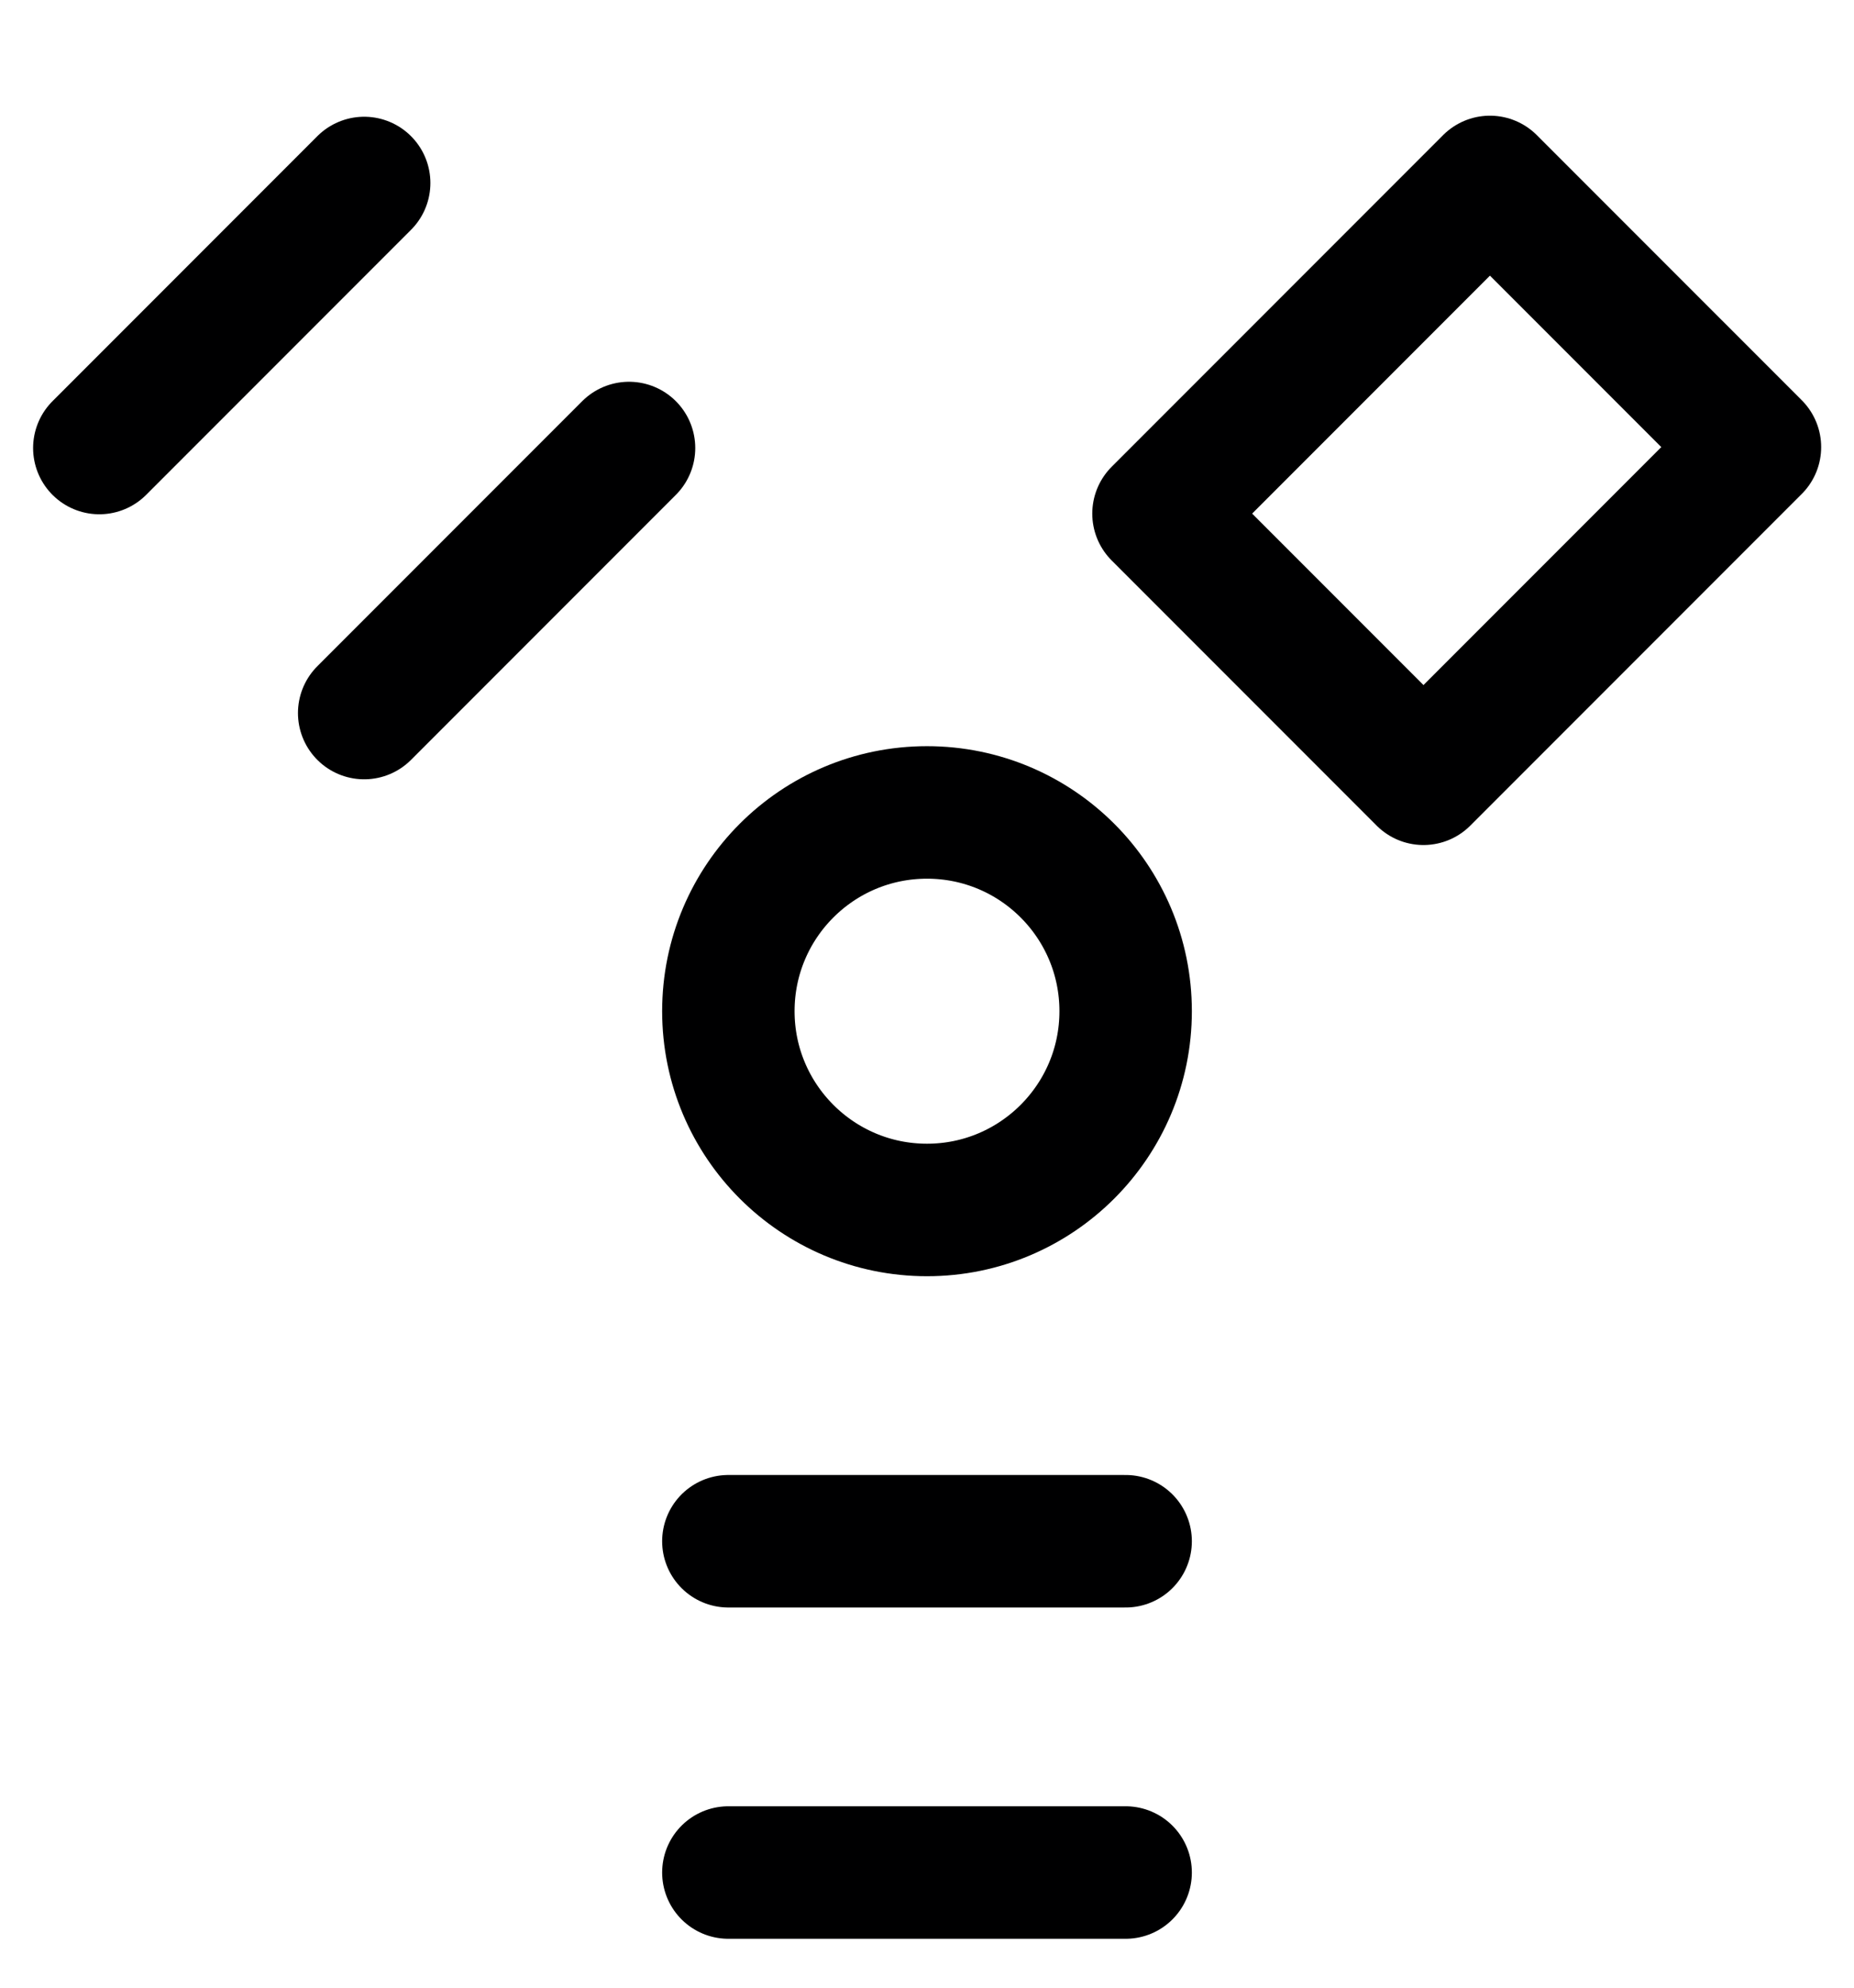 <svg width="14" height="15" viewBox="0 0 14 15" fill="none" xmlns="http://www.w3.org/2000/svg">
<g clip-path="url(#clip0_6_5448)">
<path d="M7 9.131C7.828 9.131 8.5 8.459 8.5 7.631C8.5 6.802 7.828 6.131 7 6.131C6.172 6.131 5.5 6.802 5.5 7.631C5.5 8.459 6.172 9.131 7 9.131Z" stroke="#000001" stroke-linecap="round" stroke-linejoin="round"/>
<path d="M5.5 14.131H8.5" stroke="#000001" stroke-linecap="round" stroke-linejoin="round"/>
<path d="M5.5 11.631H8.5" stroke="#000001" stroke-linecap="round" stroke-linejoin="round"/>
<path d="M11.251 1.373L8.748 3.876L10.749 5.877L13.252 3.374L11.251 1.373Z" stroke="#000001" stroke-linecap="round" stroke-linejoin="round"/>
<path d="M2.75 1.381L0.75 3.381" stroke="#000001" stroke-linecap="round" stroke-linejoin="round"/>
<path d="M2.75 5.381L4.75 3.381" stroke="#000001" stroke-linecap="round" stroke-linejoin="round"/>
</g>
<defs>
<clipPath id="clip0_6_5448">
<rect width="14" height="14" fill="white" transform="translate(0 0.75)"/>
</clipPath>
</defs>
</svg>
